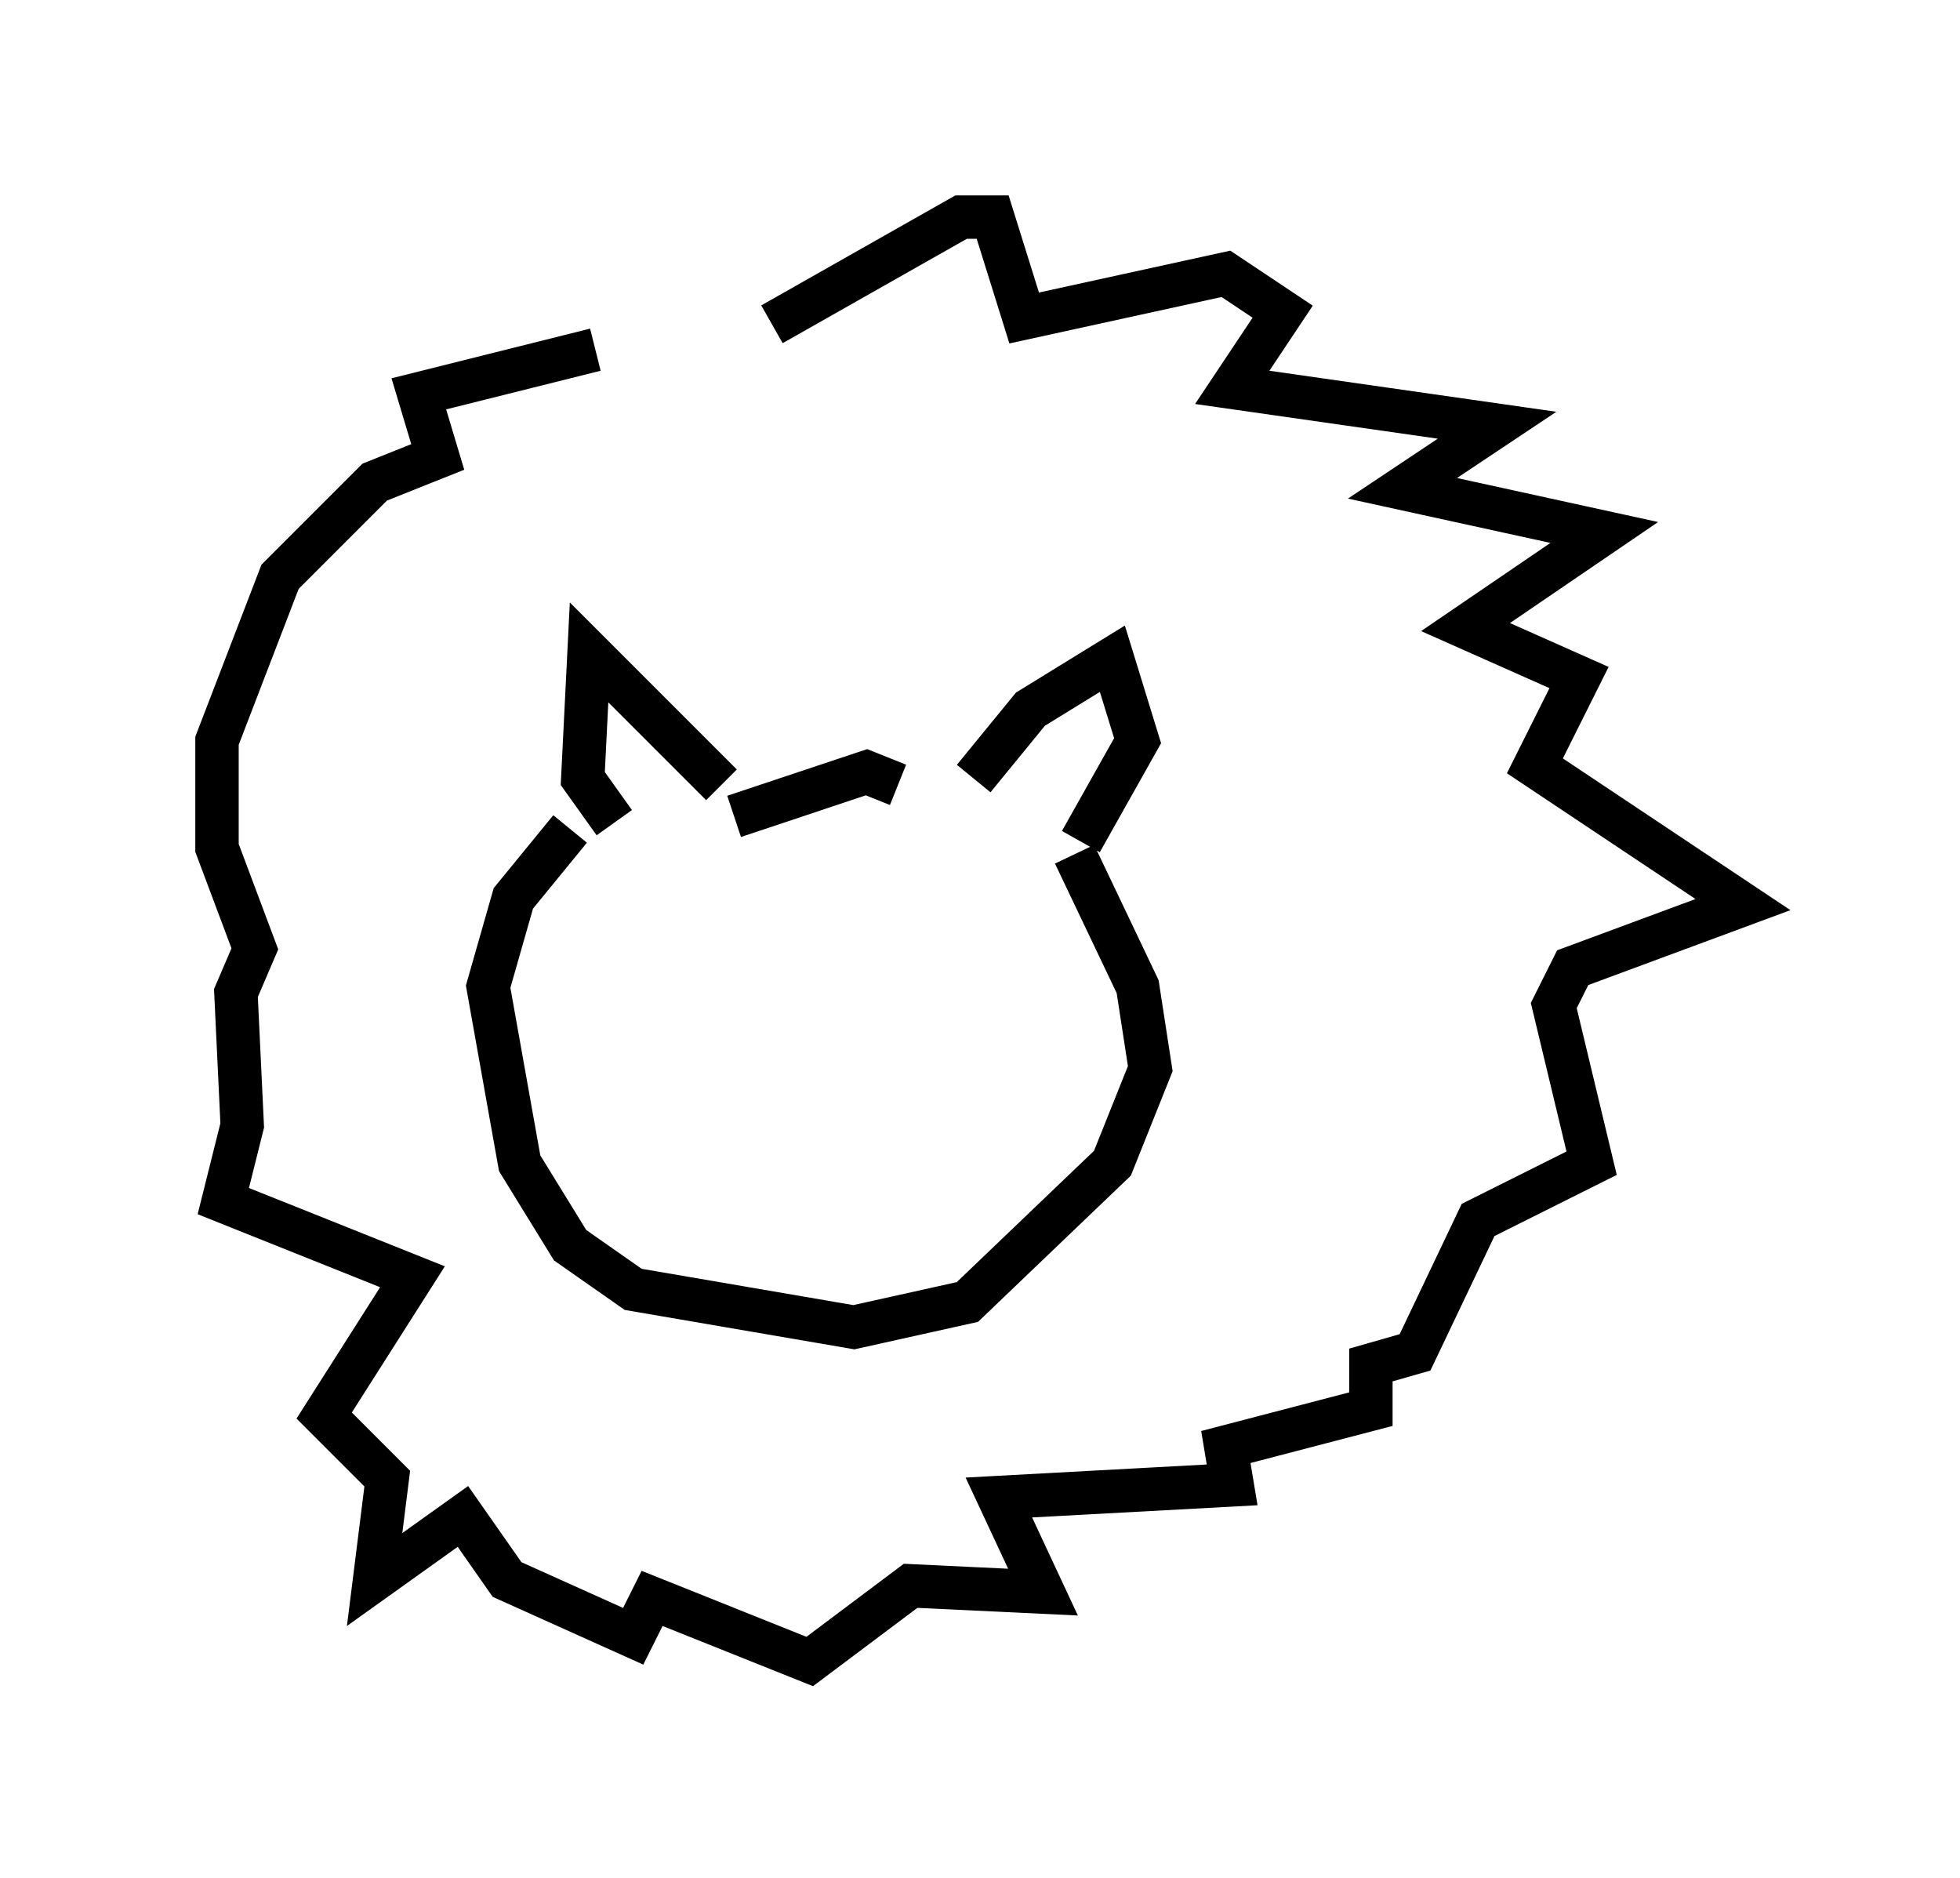 <?xml version="1.0" encoding="utf-8" ?>
<svg baseProfile="full" height="43.263" version="1.1" width="45.151" xmlns="http://www.w3.org/2000/svg" xmlns:ev="http://www.w3.org/2001/xml-events" xmlns:xlink="http://www.w3.org/1999/xlink"><defs /><rect fill="white" height="43.263" width="45.151" x="0" y="0" /><path d="M15.749, 9.212 m2.034, -1.743 l4.358, -2.469 0.726, 0.0 l0.726, 2.324 4.648, -1.017 l1.307, 0.872 -1.162, 1.743 l6.101, 0.872 -2.179, 1.453 l4.648, 1.017 -3.196, 2.179 l2.615, 1.162 -1.017, 2.034 l4.793, 3.196 -3.922, 1.453 l-0.436, 0.872 0.872, 3.631 l-2.615, 1.307 -1.453, 3.05 l-1.017, 0.291 0.0, 1.017 l-3.341, 0.872 0.145, 0.872 l-5.374, 0.291 1.017, 2.179 l-3.05, -0.145 -2.324, 1.743 l-3.631, -1.453 -0.436, 0.872 l-2.905, -1.307 -1.017, -1.453 l-2.034, 1.453 0.291, -2.324 l-1.453, -1.453 2.034, -3.196 l-4.358, -1.743 0.436, -1.743 l-0.145, -3.05 0.436, -1.017 l-0.872, -2.324 0.0, -2.469 l1.453, -3.777 2.179, -2.179 l1.453, -0.581 -0.436, -1.453 l4.067, -1.017 m2.905, 10.022 l-3.05, -3.05 -0.145, 2.905 l0.726, 1.017 m2.76, -0.145 l3.05, -1.017 0.726, 0.291 m1.743, -0.145 l1.307, -1.598 1.888, -1.162 l0.581, 1.888 -1.307, 2.324 m-0.145, 0.291 l1.453, 3.05 0.291, 1.888 l-0.872, 2.179 -3.341, 3.196 l-2.615, 0.581 -5.084, -0.872 l-1.453, -1.017 -1.162, -1.888 l-0.726, -4.067 0.581, -2.034 l1.307, -1.598 " fill="none" stroke="black" stroke-width="1" /></svg>
